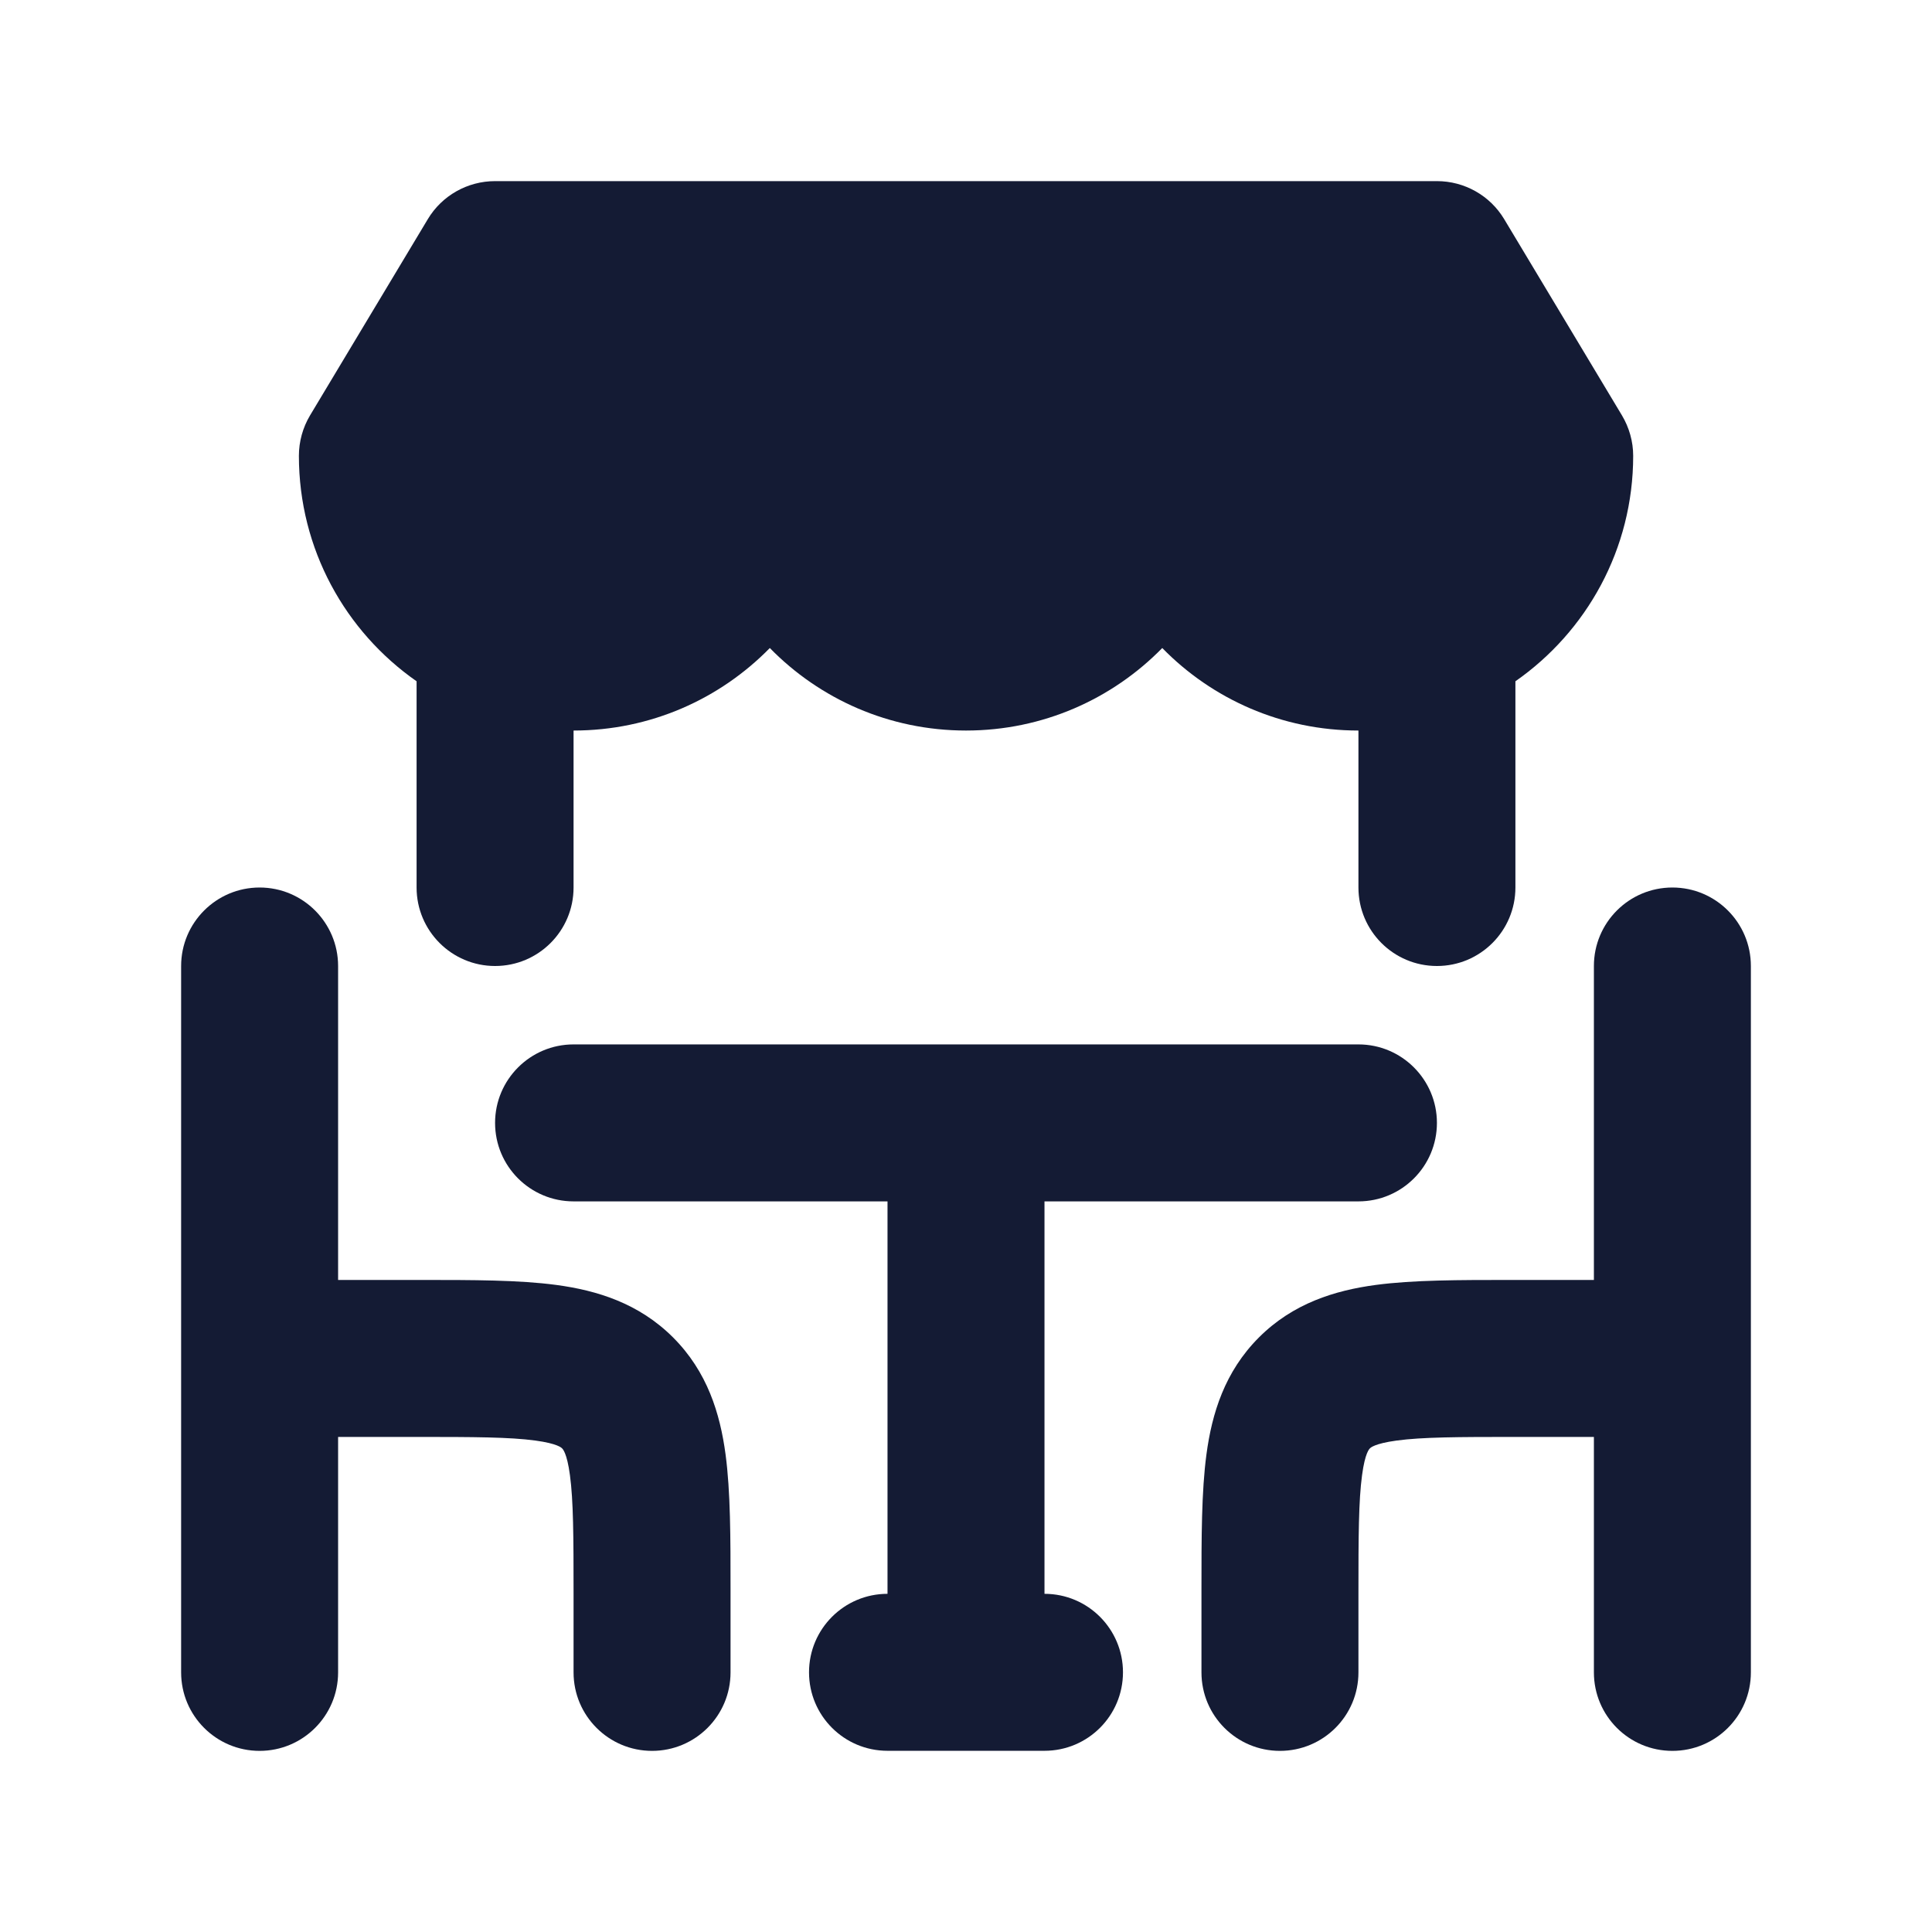<svg width="24" height="24" viewBox="0 0 24 24" fill="none" xmlns="http://www.w3.org/2000/svg">
<path d="M5.314 2.723C5.49 2.429 5.808 2.25 6.15 2.25H17.85C18.192 2.25 18.51 2.429 18.686 2.723L20.149 5.161C20.239 5.312 20.288 5.486 20.288 5.662C20.288 6.823 19.708 7.847 18.825 8.463V11.025C18.825 11.563 18.389 12 17.85 12C17.311 12 16.875 11.563 16.875 11.025V9.075C15.92 9.075 15.057 8.683 14.438 8.05C13.818 8.683 12.955 9.075 12 9.075C11.045 9.075 10.182 8.683 9.563 8.05C8.943 8.683 8.08 9.075 7.125 9.075L7.125 11.025C7.125 11.563 6.689 12 6.15 12C5.612 12 5.175 11.563 5.175 11.025V8.463C4.292 7.847 3.713 6.823 3.713 5.662C3.713 5.486 3.761 5.312 3.851 5.161L5.314 2.723Z" fill="#141B34"/>
<path fill-rule="evenodd" clip-rule="evenodd" d="M3.225 11.025C3.763 11.025 4.2 11.462 4.2 12V15.9H5.175C5.195 15.9 5.215 15.9 5.235 15.9C5.873 15.9 6.446 15.9 6.91 15.962C7.416 16.03 7.936 16.189 8.361 16.614C8.787 17.04 8.945 17.559 9.013 18.066C9.075 18.529 9.075 19.102 9.075 19.74C9.075 19.76 9.075 19.78 9.075 19.8V20.775C9.075 21.314 8.638 21.75 8.1 21.75C7.562 21.75 7.125 21.314 7.125 20.775V19.8C7.125 19.083 7.123 18.643 7.08 18.325C7.043 18.046 6.989 17.999 6.983 17.993C6.982 17.993 6.983 17.994 6.983 17.993C6.983 17.993 6.982 17.993 6.982 17.992C6.976 17.986 6.93 17.933 6.65 17.895C6.332 17.852 5.892 17.85 5.175 17.85H4.2V20.775C4.2 21.314 3.763 21.75 3.225 21.75C2.687 21.75 2.25 21.314 2.25 20.775V12C2.25 11.462 2.687 11.025 3.225 11.025Z" fill="#141B34"/>
<path fill-rule="evenodd" clip-rule="evenodd" d="M20.775 11.025C21.314 11.025 21.75 11.462 21.75 12V20.775C21.75 21.314 21.314 21.75 20.775 21.75C20.236 21.75 19.8 21.314 19.8 20.775V17.85H18.825C18.108 17.85 17.668 17.852 17.35 17.895C17.07 17.933 17.024 17.986 17.018 17.992C17.018 17.993 17.018 17.992 17.018 17.992C17.018 17.992 17.017 17.993 17.017 17.993C17.011 17.999 16.957 18.046 16.92 18.325C16.877 18.643 16.875 19.083 16.875 19.8V20.775C16.875 21.314 16.439 21.75 15.9 21.75C15.361 21.75 14.925 21.314 14.925 20.775V19.8C14.925 19.78 14.925 19.76 14.925 19.74C14.925 19.102 14.925 18.529 14.987 18.066C15.055 17.559 15.213 17.04 15.639 16.614C16.064 16.189 16.584 16.03 17.09 15.962C17.554 15.9 18.127 15.9 18.765 15.9C18.785 15.9 18.805 15.9 18.825 15.9H19.8V12C19.8 11.462 20.236 11.025 20.775 11.025Z" fill="#141B34"/>
<path fill-rule="evenodd" clip-rule="evenodd" d="M6.15 13.949C6.15 13.411 6.587 12.974 7.125 12.974H16.875C17.413 12.974 17.85 13.411 17.85 13.949C17.85 14.488 17.413 14.924 16.875 14.924H12.975V19.799C13.514 19.799 13.95 20.236 13.95 20.774C13.95 21.313 13.514 21.749 12.975 21.749H11.025C10.486 21.749 10.05 21.313 10.05 20.774C10.05 20.236 10.486 19.799 11.025 19.799V14.924H7.125C6.587 14.924 6.15 14.488 6.15 13.949Z" fill="#141B34"/>
</svg>
